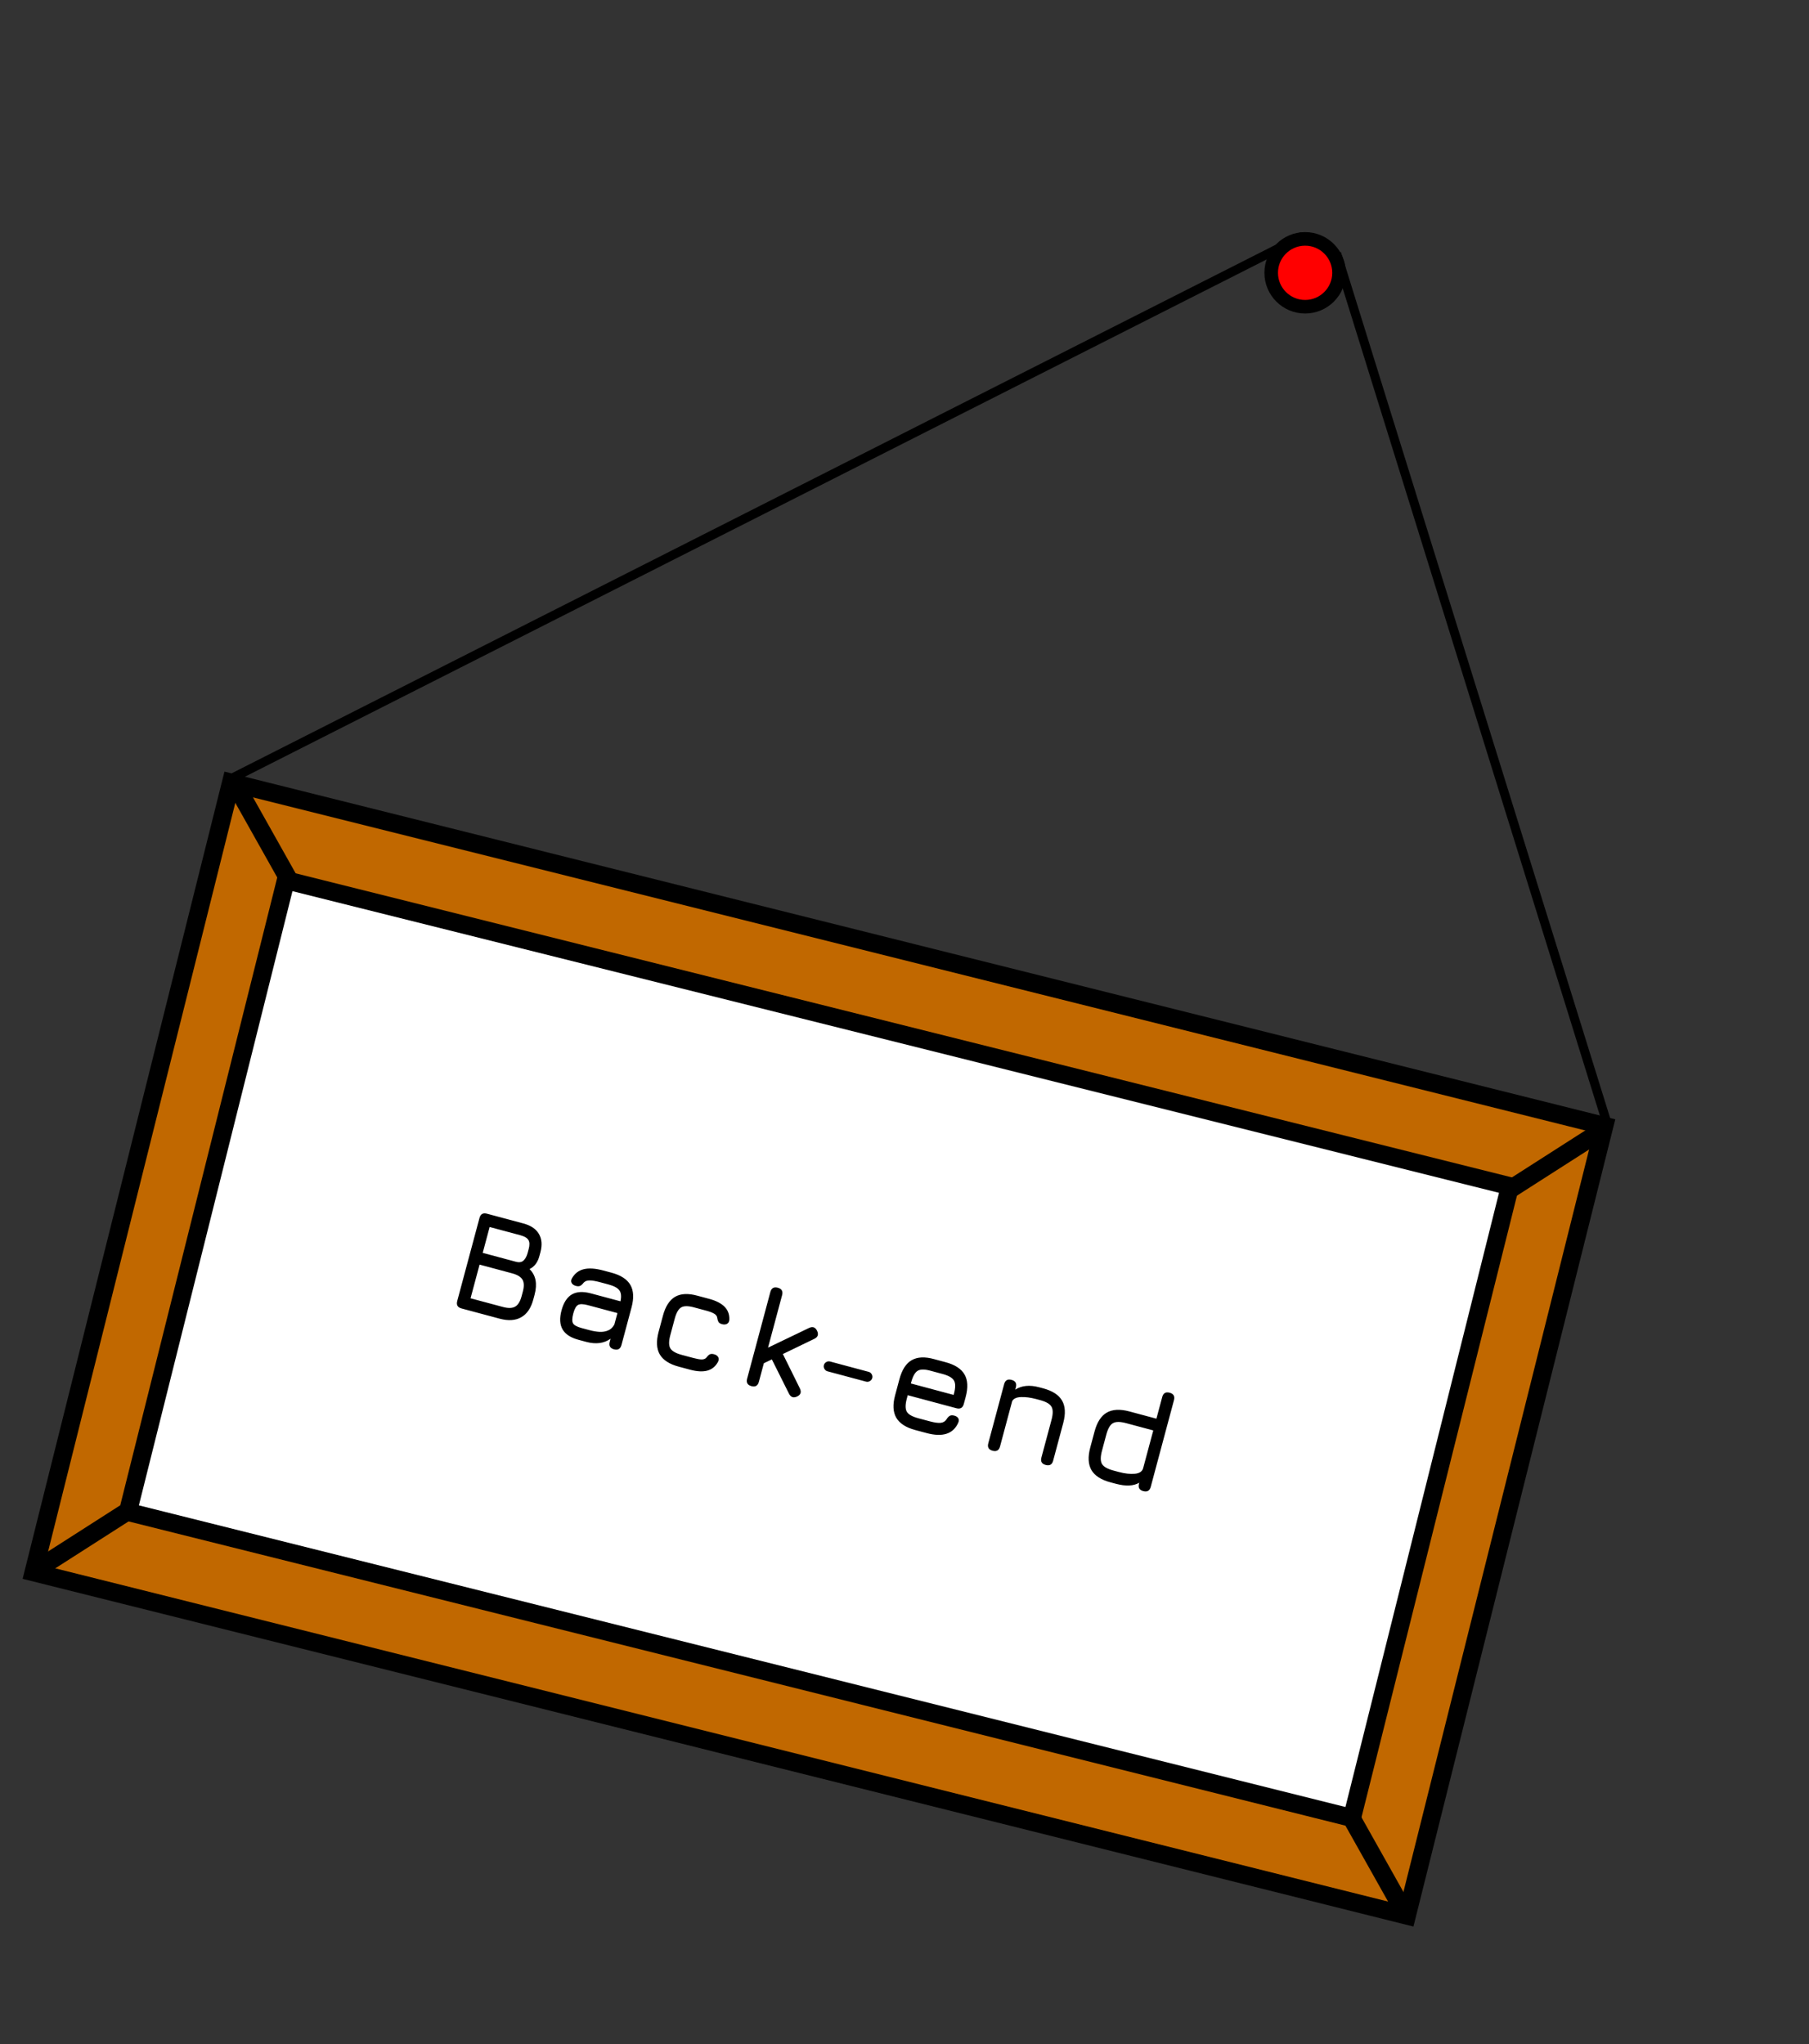 <svg width="400" height="452" viewBox="0 0 400 452" fill="none" xmlns="http://www.w3.org/2000/svg">
<rect x="0" y="0" width="400" height="452" fill="#333333" stroke="none"/>
<rect x="51.088" y="173.055" width="313" height="180" transform="rotate(14.038 51.088 173.055)" fill="#C16800" stroke="black" stroke-width="4"/>
<rect x="63.214" y="194.641" width="279" height="144" transform="rotate(14.038 63.214 194.641)" fill="white" stroke="black" stroke-width="4"/>
<line x1="299.24" y1="402.736" x2="311.366" y2="424.322" stroke="black" stroke-width="4"/>
<line y1="-2" x2="24.759" y2="-2" transform="matrix(0.842 -0.539 -0.539 -0.842 333.154 261.106)" stroke="black" stroke-width="4"/>
<line y1="-2" x2="24.759" y2="-2" transform="matrix(0.842 -0.539 -0.539 -0.842 5.728 346.224)" stroke="black" stroke-width="4"/>
<line x1="52.347" y1="174.016" x2="64.473" y2="195.602" stroke="black" stroke-width="4"/>
<line x1="295.538" y1="56.032" x2="355.538" y2="249.033" stroke="black" stroke-width="2"/>
<line x1="288.034" y1="52.221" x2="51.035" y2="172.221" stroke="black" stroke-width="2"/>
<circle cx="288.583" cy="60.329" r="7.5" fill="#FF0000" stroke="black" stroke-width="3"/>
<path d="M102.051 289.347C101.186 289.115 100.869 288.566 101.101 287.701L106.021 269.34C106.253 268.475 106.801 268.158 107.667 268.39L115.734 270.552C117.372 270.991 118.513 271.76 119.157 272.86C119.811 273.963 119.923 275.318 119.492 276.926L119.269 277.76C118.896 279.151 118.17 280.111 117.09 280.638C118.482 281.994 118.853 283.888 118.201 286.32L117.92 287.37C117.412 289.266 116.52 290.573 115.246 291.292C113.981 292.013 112.406 292.121 110.521 291.616L102.051 289.347ZM104.045 287.098L111.216 289.02C112.381 289.332 113.276 289.307 113.903 288.945C114.543 288.575 115.017 287.818 115.323 286.675L115.605 285.624C115.911 284.48 115.887 283.601 115.533 282.987C115.181 282.363 114.408 281.891 113.212 281.571L106.041 279.649L104.045 287.098ZM106.737 277.053L114.063 279.016C114.815 279.217 115.387 279.122 115.779 278.73C116.181 278.341 116.479 277.786 116.672 277.065L116.896 276.23C117.136 275.334 117.118 274.661 116.841 274.211C116.567 273.751 115.966 273.397 115.038 273.148L108.269 271.334L106.737 277.053ZM127.918 296.278C126.187 295.814 125.012 295.046 124.394 293.975C123.776 292.904 123.698 291.503 124.162 289.772C124.626 288.041 125.388 286.865 126.449 286.244C127.52 285.625 128.927 285.549 130.668 286.016L137.205 287.768C137.433 286.669 137.347 285.857 136.947 285.33C136.55 284.793 135.739 284.36 134.512 284.031L132.72 283.551C131.689 283.275 130.902 283.141 130.359 283.15C129.818 283.149 129.397 283.301 129.094 283.606C128.792 283.989 128.522 284.237 128.282 284.349C128.042 284.462 127.726 284.466 127.335 284.361C126.902 284.245 126.594 284.035 126.41 283.732C126.229 283.418 126.244 283.075 126.454 282.7C127.075 281.619 127.947 280.941 129.07 280.668C130.205 280.387 131.654 280.482 133.415 280.954L135.208 281.435C137.269 281.987 138.661 282.89 139.385 284.144C140.109 285.398 140.195 287.056 139.643 289.116L137.415 297.431C137.183 298.297 136.635 298.613 135.769 298.381C134.904 298.15 134.587 297.601 134.819 296.735L135.005 296.04C133.547 297.074 131.761 297.308 129.649 296.742L127.918 296.278ZM128.614 293.681L130.345 294.145C131.107 294.35 131.841 294.474 132.547 294.52C133.255 294.555 133.896 294.451 134.469 294.207C135.053 293.966 135.515 293.521 135.854 292.872L136.525 290.368L129.972 288.612C128.952 288.339 128.227 288.327 127.795 288.576C127.375 288.827 127.029 289.458 126.758 290.468C126.485 291.488 126.468 292.212 126.706 292.64C126.958 293.061 127.594 293.408 128.614 293.681ZM150.062 302.211C148.011 301.662 146.619 300.759 145.884 299.502C145.163 298.237 145.077 296.58 145.627 294.53L146.587 290.944C147.139 288.883 148.037 287.49 149.281 286.763C150.535 286.039 152.195 285.964 154.261 286.54L156.795 287.219C158.33 287.63 159.467 288.211 160.205 288.961C160.953 289.713 161.307 290.659 161.267 291.796C161.244 292.254 161.077 292.568 160.766 292.739C160.465 292.912 160.088 292.938 159.635 292.817C159.233 292.709 158.967 292.527 158.837 292.272C158.707 292.016 158.614 291.682 158.559 291.27C158.479 290.95 158.247 290.683 157.862 290.47C157.48 290.246 156.893 290.028 156.099 289.815L153.565 289.136C152.241 288.76 151.267 288.747 150.643 289.099C150.032 289.443 149.545 290.29 149.184 291.64L148.223 295.225C147.864 296.565 147.862 297.541 148.216 298.155C148.581 298.772 149.428 299.259 150.757 299.615L153.292 300.294C154.085 300.506 154.702 300.616 155.141 300.624C155.584 300.621 155.92 300.501 156.149 300.264C156.408 299.914 156.657 299.666 156.895 299.52C157.143 299.377 157.473 299.36 157.885 299.471C158.318 299.587 158.621 299.795 158.795 300.095C158.978 300.399 158.966 300.754 158.757 301.162C158.226 302.157 157.446 302.798 156.42 303.087C155.406 303.367 154.131 303.302 152.596 302.89L150.062 302.211ZM166.153 306.523C165.287 306.291 164.97 305.742 165.202 304.877L170.337 285.713C170.569 284.847 171.118 284.53 171.983 284.762C172.849 284.994 173.166 285.543 172.934 286.408L169.824 298.015L178.874 293.665C179.685 293.275 180.282 293.479 180.664 294.277C181.054 295.089 180.85 295.685 180.052 296.068L173.107 299.425L176.856 307.006C177.254 307.83 177.06 308.429 176.275 308.804C175.464 309.194 174.857 308.987 174.454 308.184L170.669 300.61L168.9 301.461L167.799 305.572C167.567 306.438 167.018 306.755 166.153 306.523ZM182.967 303.243C182.678 303.165 182.455 302.99 182.296 302.715C182.138 302.441 182.097 302.16 182.175 301.871C182.255 301.572 182.431 301.349 182.702 301.201C182.977 301.042 183.258 301.002 183.546 301.079L192.078 303.365C192.376 303.445 192.6 303.621 192.748 303.892C192.909 304.156 192.95 304.438 192.869 304.737C192.792 305.025 192.616 305.249 192.342 305.407C192.078 305.568 191.797 305.609 191.498 305.529L182.967 303.243ZM200.712 308.528L200.514 309.27C200.157 310.599 200.157 311.57 200.511 312.184C200.868 312.788 201.717 313.269 203.056 313.628L205.591 314.307C206.642 314.589 207.446 314.699 208.003 314.639C208.56 314.578 208.988 314.323 209.285 313.873C209.503 313.511 209.738 313.254 209.989 313.1C210.25 312.95 210.587 312.929 210.999 313.04C211.432 313.156 211.731 313.357 211.897 313.645C212.063 313.932 212.047 314.281 211.848 314.692C211.279 315.909 210.416 316.699 209.259 317.062C208.101 317.426 206.646 317.373 204.895 316.904L202.36 316.225C200.31 315.675 198.918 314.772 198.183 313.515C197.459 312.261 197.37 310.614 197.917 308.574L198.878 304.988C199.438 302.897 200.344 301.494 201.596 300.78C202.86 300.059 204.515 299.983 206.559 300.553L209.094 301.233C211.155 301.785 212.547 302.688 213.271 303.942C213.998 305.186 214.084 306.843 213.529 308.914L213.115 310.46C212.883 311.325 212.334 311.642 211.469 311.41L200.712 308.528ZM205.864 303.15C204.53 302.77 203.556 302.758 202.942 303.112C202.328 303.467 201.839 304.324 201.474 305.684L201.408 305.931L210.866 308.466L210.933 308.218C211.294 306.869 211.296 305.892 210.939 305.288C210.595 304.677 209.748 304.191 208.398 303.829L205.864 303.15ZM219.478 320.811C218.612 320.579 218.296 320.031 218.527 319.165L222.031 306.09C222.263 305.225 222.811 304.908 223.677 305.14C224.542 305.372 224.859 305.921 224.627 306.786L224.491 307.296C225.906 306.383 227.674 306.211 229.797 306.78L230.662 307.012C232.723 307.564 234.115 308.467 234.84 309.721C235.564 310.975 235.65 312.633 235.097 314.693L232.869 323.008C232.638 323.873 232.089 324.19 231.223 323.958C230.358 323.726 230.041 323.178 230.273 322.312L232.501 313.998C232.863 312.648 232.86 311.67 232.492 311.063C232.138 310.449 231.296 309.964 229.967 309.608L229.101 309.376C227.865 309.045 226.75 308.901 225.755 308.943C224.764 308.976 224.114 309.277 223.807 309.846L221.124 319.861C220.892 320.726 220.343 321.043 219.478 320.811ZM245.507 327.786C243.457 327.236 242.064 326.333 241.33 325.076C240.609 323.812 240.523 322.154 241.072 320.104L242.025 316.549C242.577 314.489 243.48 313.096 244.734 312.372C245.998 311.651 247.656 311.565 249.706 312.114L255.703 313.721L256.986 308.93C257.218 308.065 257.767 307.748 258.632 307.98C259.498 308.212 259.815 308.76 259.583 309.626L254.448 328.79C254.216 329.655 253.667 329.972 252.802 329.74C251.936 329.508 251.619 328.96 251.851 328.094L251.909 327.878C251.293 328.243 250.558 328.449 249.706 328.497C248.854 328.544 247.846 328.412 246.682 328.1L245.507 327.786ZM246.203 325.189L247.377 325.504C248.737 325.868 249.928 326 250.949 325.898C251.97 325.796 252.577 325.384 252.771 324.663L255.007 316.318L249.01 314.711C247.671 314.352 246.693 314.355 246.076 314.72C245.462 315.074 244.977 315.916 244.621 317.245L243.668 320.8C243.31 322.139 243.307 323.116 243.662 323.73C244.027 324.347 244.874 324.833 246.203 325.189Z" fill="black"/>
</svg>
